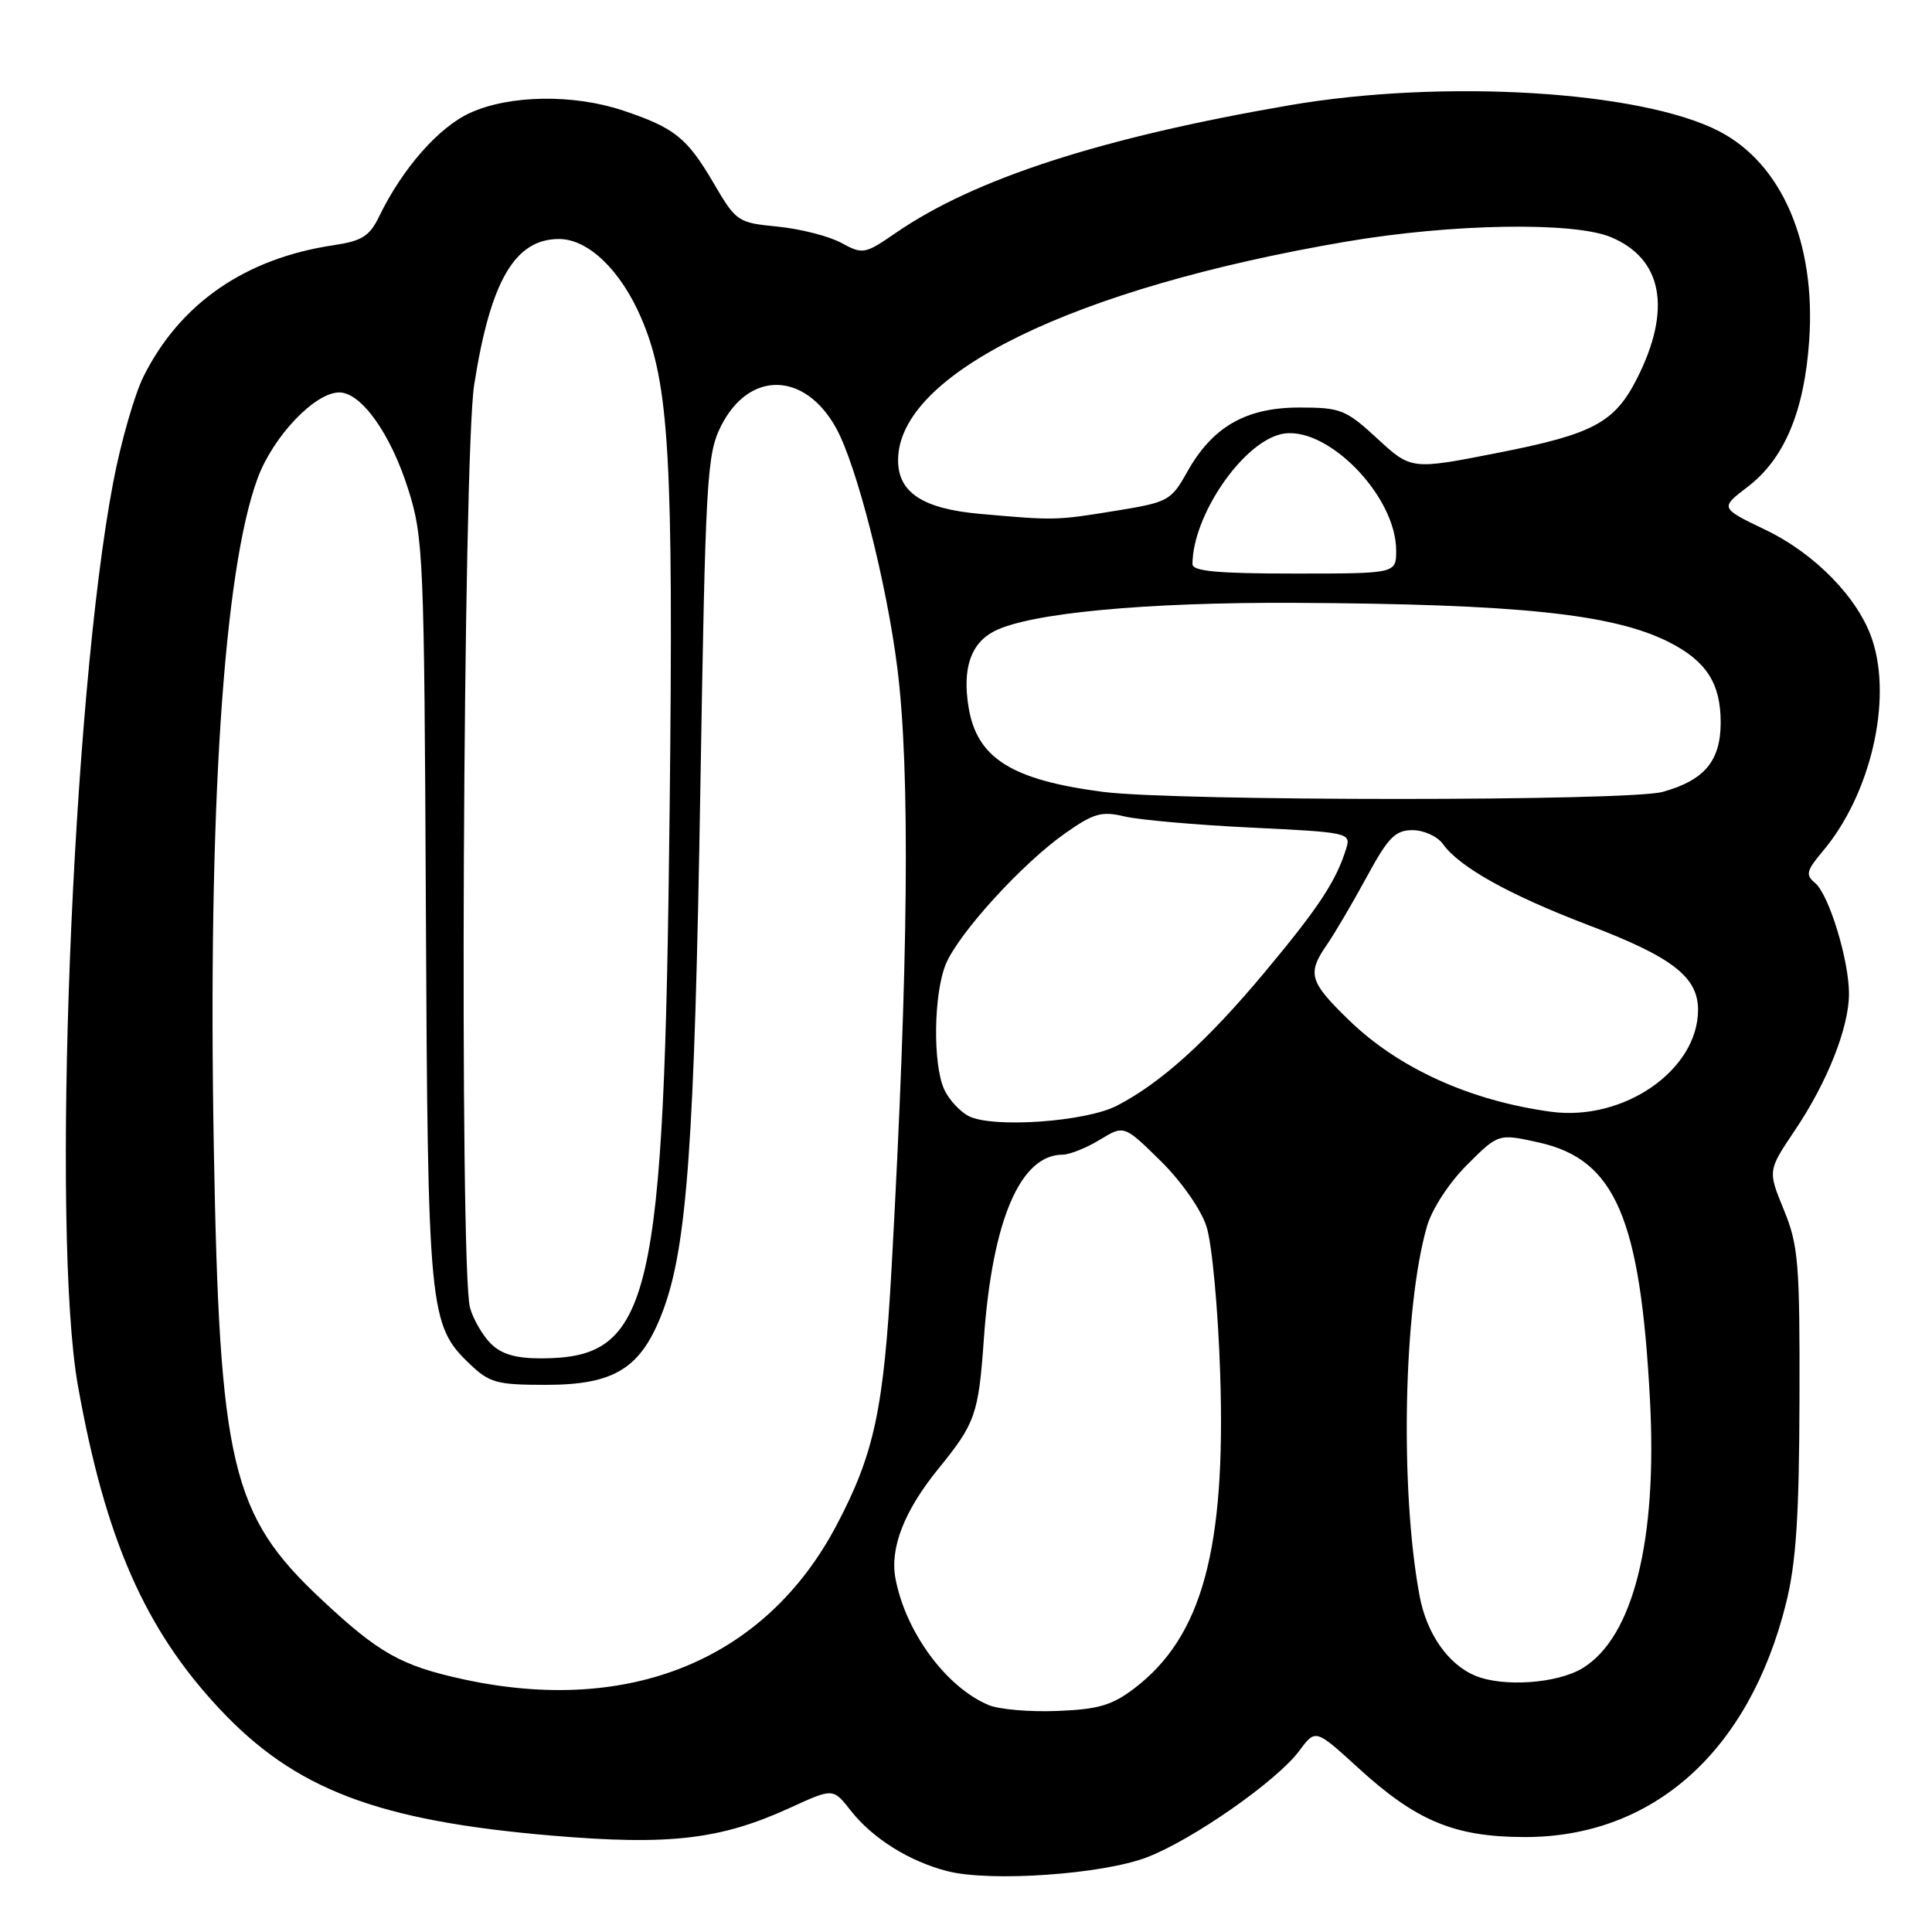 <?xml version="1.0" encoding="UTF-8" standalone="no"?>
<!DOCTYPE svg PUBLIC "-//W3C//DTD SVG 1.1//EN" "http://www.w3.org/Graphics/SVG/1.1/DTD/svg11.dtd" >
<svg xmlns="http://www.w3.org/2000/svg" xmlns:xlink="http://www.w3.org/1999/xlink" version="1.1" viewBox="0 0 256 256">
 <g >
 <path fill="currentColor"
d=" M 151.93 246.12 C 157.99 243.81 169.22 235.97 172.17 231.98 C 174.31 229.09 174.31 229.09 179.91 234.20 C 187.65 241.29 192.70 243.40 202.00 243.42 C 219.06 243.45 231.79 232.06 236.67 212.40 C 237.99 207.10 238.40 200.87 238.44 185.50 C 238.49 167.31 238.30 165.03 236.37 160.31 C 234.24 155.12 234.24 155.12 237.80 149.82 C 242.12 143.42 245.00 136.15 245.00 131.67 C 245.00 127.20 242.34 118.53 240.51 117.00 C 239.21 115.93 239.35 115.38 241.56 112.75 C 247.85 105.27 250.76 92.85 248.09 84.79 C 246.28 79.29 240.52 73.36 233.90 70.19 C 227.91 67.31 227.91 67.31 231.57 64.51 C 236.44 60.80 239.09 54.50 239.73 45.07 C 240.62 32.16 236.10 21.69 227.79 17.39 C 217.42 12.03 191.23 10.45 170.85 13.95 C 145.93 18.24 129.15 23.67 118.74 30.83 C 114.58 33.69 114.35 33.74 111.47 32.18 C 109.84 31.29 106.05 30.33 103.07 30.03 C 97.75 29.51 97.56 29.39 94.56 24.27 C 91.04 18.26 89.40 16.94 82.57 14.65 C 76.00 12.45 67.54 12.57 62.31 14.95 C 58.15 16.83 53.33 22.31 50.25 28.66 C 48.97 31.30 47.98 31.93 44.15 32.50 C 32.48 34.25 23.86 40.21 19.03 49.86 C 17.83 52.26 16.02 58.56 15.01 63.86 C 9.52 92.54 6.75 163.60 10.33 183.64 C 13.95 203.90 19.18 215.84 29.07 226.41 C 39.07 237.10 49.97 241.26 73.16 243.23 C 88.74 244.55 95.48 243.76 104.74 239.52 C 110.39 236.93 110.39 236.93 112.71 239.89 C 115.62 243.61 120.52 246.67 125.59 247.95 C 131.30 249.39 146.02 248.36 151.93 246.12 Z  M 131.00 225.93 C 125.39 223.58 120.01 216.29 118.66 209.19 C 117.88 205.12 119.83 200.15 124.37 194.58 C 129.24 188.60 129.66 187.38 130.36 177.50 C 131.47 161.71 135.18 153.01 140.81 153.00 C 141.74 152.99 143.95 152.11 145.72 151.03 C 148.94 149.07 148.94 149.07 153.74 153.78 C 156.51 156.50 159.11 160.20 159.86 162.50 C 160.59 164.72 161.40 173.39 161.68 182.00 C 162.45 205.26 159.29 216.86 150.34 223.69 C 147.36 225.96 145.55 226.50 140.11 226.71 C 136.47 226.86 132.38 226.51 131.00 225.93 Z  M 61.37 222.51 C 53.17 220.72 50.20 219.06 42.62 211.96 C 30.64 200.76 29.08 194.22 28.33 152.00 C 27.53 107.42 29.63 75.45 34.16 63.31 C 36.22 57.79 41.74 52.00 44.95 52.00 C 47.86 52.00 51.74 57.43 54.08 64.80 C 56.11 71.21 56.21 73.63 56.43 120.50 C 56.68 173.77 56.86 175.57 62.21 180.70 C 64.86 183.24 65.81 183.50 72.32 183.50 C 81.51 183.50 85.00 181.29 87.86 173.65 C 91.04 165.14 92.03 151.30 92.80 104.50 C 93.48 63.44 93.66 60.23 95.51 56.51 C 99.21 49.07 106.63 49.19 110.80 56.74 C 113.51 61.66 117.47 77.16 118.90 88.50 C 120.62 102.15 120.38 127.56 118.14 168.00 C 117.10 186.79 115.84 192.65 110.81 202.17 C 101.41 219.92 83.45 227.31 61.37 222.51 Z  M 195.50 222.05 C 191.88 220.55 189.04 216.48 188.10 211.45 C 185.48 197.42 185.96 173.30 189.08 162.50 C 189.74 160.21 192.00 156.73 194.39 154.35 C 198.55 150.19 198.55 150.19 203.97 151.40 C 214.03 153.67 217.36 161.42 218.63 185.50 C 219.62 204.15 216.40 216.96 209.70 221.04 C 206.37 223.07 199.21 223.58 195.50 222.05 Z  M 65.03 178.03 C 63.94 176.94 62.70 174.80 62.28 173.28 C 60.86 168.20 61.35 60.49 62.83 51.00 C 64.98 37.23 68.22 31.67 74.07 31.67 C 77.94 31.67 82.23 35.79 84.95 42.10 C 88.69 50.79 89.25 60.44 88.73 107.32 C 88.01 172.76 86.33 179.94 71.75 179.99 C 68.34 180.00 66.44 179.44 65.03 178.03 Z  M 128.36 147.89 C 127.19 147.29 125.73 145.70 125.11 144.35 C 123.58 140.99 123.71 131.62 125.34 127.72 C 127.06 123.62 135.46 114.41 141.13 110.42 C 144.92 107.75 145.97 107.46 149.00 108.18 C 150.93 108.64 158.47 109.31 165.77 109.66 C 178.66 110.28 179.02 110.36 178.39 112.40 C 177.07 116.71 174.78 120.19 167.66 128.73 C 159.98 137.94 153.84 143.49 148.00 146.51 C 143.87 148.65 131.52 149.51 128.36 147.89 Z  M 205.50 147.31 C 194.82 145.86 185.32 141.56 178.75 135.18 C 173.48 130.07 173.17 129.01 175.84 125.15 C 176.85 123.69 179.20 119.69 181.07 116.25 C 183.94 110.95 184.88 110.00 187.17 110.00 C 188.67 110.00 190.47 110.83 191.19 111.83 C 193.38 114.90 199.98 118.58 210.49 122.59 C 221.59 126.81 225.00 129.45 225.00 133.81 C 225.00 141.79 215.14 148.62 205.50 147.31 Z  M 146.17 104.93 C 134.02 103.35 129.44 100.46 128.34 93.70 C 127.50 88.55 128.63 85.24 131.76 83.63 C 136.46 81.23 151.74 79.79 171.50 79.88 C 201.24 80.03 213.79 81.35 221.18 85.10 C 226.10 87.60 228.00 90.56 228.00 95.72 C 228.00 100.82 225.86 103.39 220.31 104.93 C 215.82 106.18 155.80 106.17 146.17 104.93 Z  M 158.01 74.75 C 158.03 68.39 164.49 58.85 169.65 57.55 C 175.54 56.07 185.00 65.57 185.00 72.95 C 185.00 76.00 185.00 76.00 171.50 76.00 C 161.36 76.00 158.00 75.69 158.01 74.75 Z  M 129.85 68.09 C 122.29 67.42 119.00 65.27 119.00 60.99 C 119.00 49.52 142.23 38.18 178.35 32.02 C 192.35 29.63 208.52 29.36 213.45 31.42 C 220.31 34.28 221.55 41.00 216.91 50.16 C 213.94 56.01 211.11 57.52 198.54 59.99 C 187.00 62.26 187.00 62.26 182.52 58.13 C 178.33 54.27 177.66 54.00 172.17 54.00 C 165.09 54.00 160.66 56.55 157.31 62.53 C 155.17 66.35 154.81 66.55 147.79 67.69 C 139.91 68.97 139.74 68.97 129.85 68.09 Z "/>
</g>
</svg>